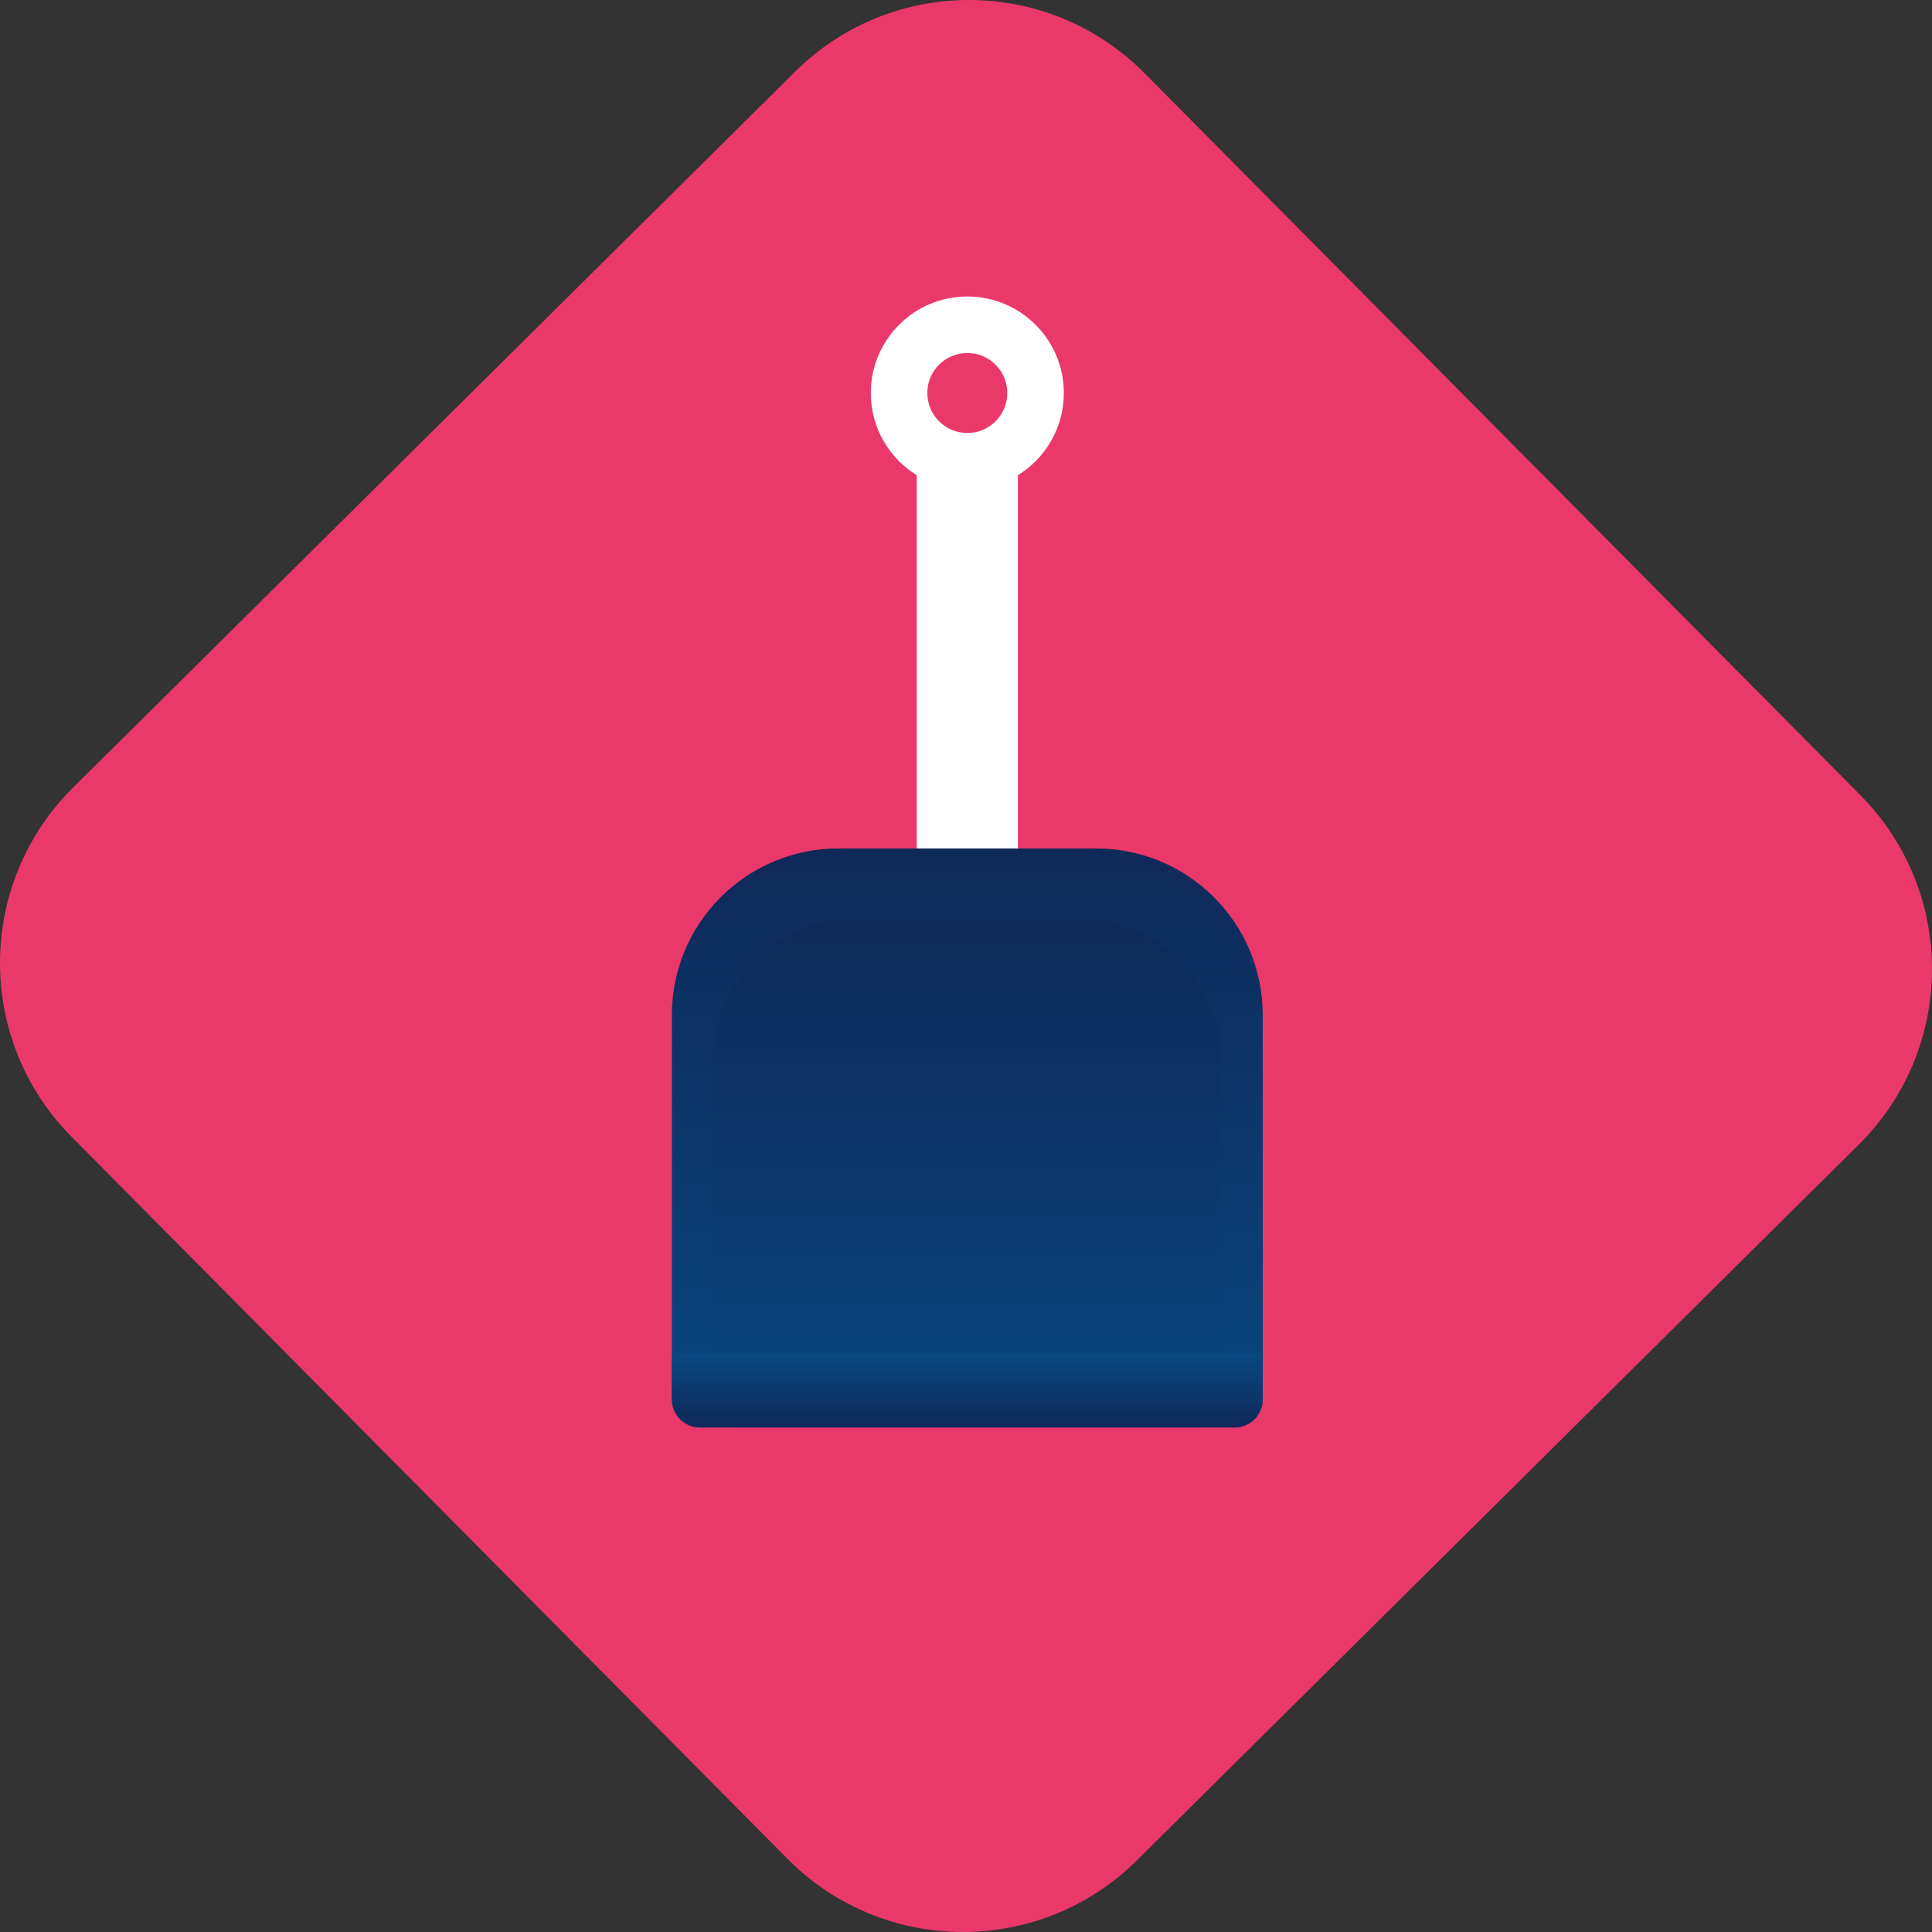 <?xml version="1.0" encoding="utf-8"?>
<!-- Generator: Adobe Illustrator 27.3.1, SVG Export Plug-In . SVG Version: 6.00 Build 0)  -->
<svg version="1.1" id="Layer_1" xmlns="http://www.w3.org/2000/svg" xmlns:xlink="http://www.w3.org/1999/xlink" x="0px" y="0px"
	 viewBox="0 0 500 500" style="enable-background:new 0 0 500 500;" xml:space="preserve">
<rect x="0" y="0" width="500" height="500" fill="#333333" stroke="none"/>
<style type="text/css">
	.st0{fill:#EB386A;}
	.st1{fill:#FFFFFF;}
	.st2{fill:url(#SVGID_1_);}
	.st3{fill:url(#SVGID_00000033369910875561594320000009739658103772253612_);}
	.st4{fill:url(#SVGID_00000073679805141274046340000001682673119822329216_);}
</style>
<g>
	<g>
		<g>
			<path class="st0" d="M294.21,481.47l186.88-185.3c25.06-24.85,25.23-65.32,0.38-90.38L296.17,18.91
				c-24.85-25.06-65.32-25.24-90.38-0.38L18.91,203.83c-25.06,24.85-25.23,65.32-0.38,90.38l185.3,186.88
				C228.68,506.15,269.15,506.32,294.21,481.47z"/>
		</g>
	</g>
	<g>
		<path class="st1" d="M275.32,101.71c0-13.8-11.19-24.98-24.98-24.98s-24.98,11.18-24.98,24.98c0,8.99,4.75,16.87,11.88,21.27
			v162.01c0,7.24,5.87,13.1,13.1,13.1c7.24,0,13.1-5.87,13.1-13.1V122.98C270.57,118.58,275.32,110.7,275.32,101.71z M250.34,91.36
			c5.72,0,10.35,4.64,10.35,10.35c0,5.72-4.64,10.35-10.35,10.35c-5.72,0-10.35-4.64-10.35-10.35
			C239.98,95.99,244.62,91.36,250.34,91.36z"/>
		<g>
			<linearGradient id="SVGID_1_" gradientUnits="userSpaceOnUse" x1="250.339" y1="369.433" x2="250.339" y2="219.576">
				<stop  offset="0" style="stop-color:#084780"/>
				<stop  offset="1" style="stop-color:#0F2959"/>
			</linearGradient>
			<path class="st2" d="M283.69,219.58h-66.7c-23.81,0-43.11,19.3-43.11,43.11v47.4v16.23v35.83c0,4.02,3.26,7.28,7.28,7.28h35.83
				h66.7h35.83c4.02,0,7.28-3.26,7.28-7.28v-35.83v-16.23v-47.4C326.8,238.88,307.5,219.58,283.69,219.58z"/>
			
				<linearGradient id="SVGID_00000179612715527304056590000008407266823436820147_" gradientUnits="userSpaceOnUse" x1="250.339" y1="369.433" x2="250.339" y2="237.717">
				<stop  offset="0" style="stop-color:#084780"/>
				<stop  offset="1" style="stop-color:#0F2959"/>
			</linearGradient>
			<path style="fill:url(#SVGID_00000179612715527304056590000008407266823436820147_);" d="M279.06,237.72h-57.45
				c-20.51,0-37.13,16.62-37.13,37.13v43.47v13.98v30.86c0,3.46,2.81,6.27,6.27,6.27h30.86h57.45h30.86c3.46,0,6.27-2.81,6.27-6.27
				V332.3v-13.98v-43.47C316.2,254.34,299.57,237.72,279.06,237.72z"/>
			
				<linearGradient id="SVGID_00000024719220632820333490000013983691471652777622_" gradientUnits="userSpaceOnUse" x1="250.339" y1="350.536" x2="250.339" y2="369.433">
				<stop  offset="0" style="stop-color:#084780"/>
				<stop  offset="1" style="stop-color:#0F2959"/>
			</linearGradient>
			<path style="fill:url(#SVGID_00000024719220632820333490000013983691471652777622_);" d="M173.88,362.15
				c0,4.02,3.26,7.28,7.28,7.28h35.83h66.7h35.83c4.02,0,7.28-3.26,7.28-7.28v-11.62H173.88V362.15z"/>
		</g>
	</g>
</g>
</svg>
